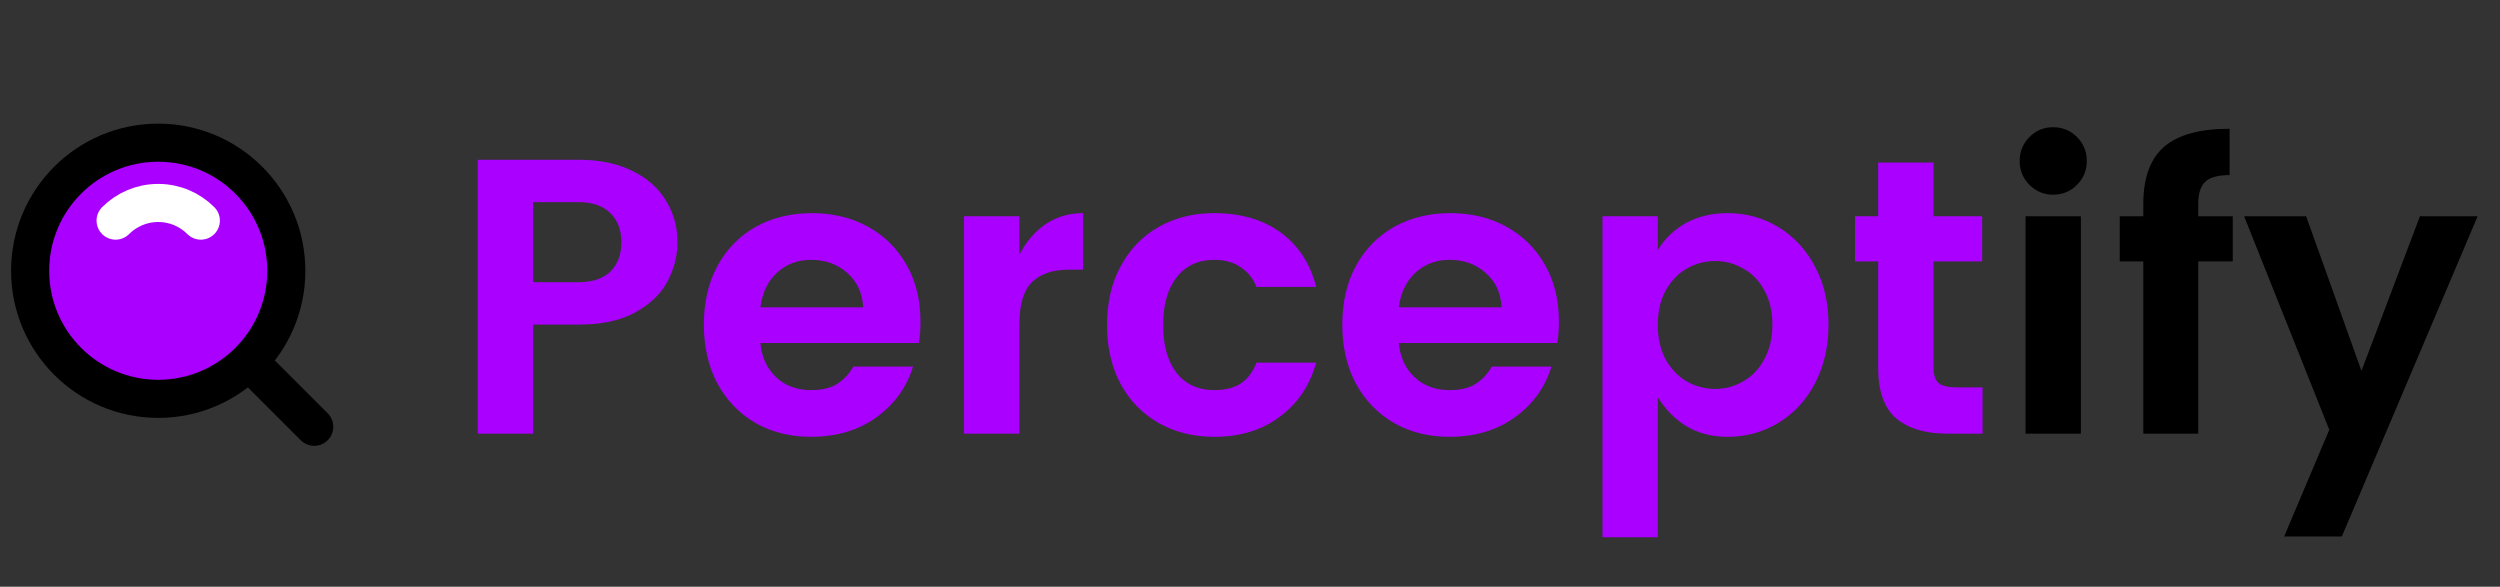 <svg width="196" height="46" viewBox="0 0 196 46" fill="none" xmlns="http://www.w3.org/2000/svg">
<rect x="0" y="0" width="196" height="46" fill="#333333" stroke="none"/>
<path d="M12.404 31.269C17.95 31.269 22.446 26.774 22.446 21.228C22.446 15.682 17.95 11.187 12.404 11.187C6.859 11.187 2.363 15.682 2.363 21.228C2.363 26.774 6.859 31.269 12.404 31.269Z" fill="#AA00FF" stroke="black" stroke-width="2.987" stroke-linejoin="round"/>
<path d="M15.745 17.296C14.89 16.441 13.709 15.912 12.404 15.912C11.099 15.912 9.918 16.441 9.063 17.296" stroke="white" stroke-width="2.987" stroke-linecap="round" stroke-linejoin="round"/>
<path d="M19.623 28.447L24.635 33.459" stroke="black" stroke-width="2.987" stroke-linecap="round" stroke-linejoin="round"/>
<path d="M41.792 25.447V34H37.454V12.526H45.361C47.022 12.526 48.438 12.823 49.607 13.418C50.776 13.992 51.648 14.772 52.222 15.756C52.817 16.72 53.114 17.797 53.114 18.986C53.114 20.032 52.858 21.048 52.345 22.032C51.853 22.996 51.022 23.806 49.853 24.463C48.704 25.119 47.207 25.447 45.361 25.447H41.792ZM45.361 22.125C46.448 22.125 47.279 21.848 47.853 21.294C48.427 20.72 48.715 19.951 48.715 18.986C48.715 18.023 48.427 17.264 47.853 16.71C47.279 16.136 46.448 15.848 45.361 15.848H41.792V22.125H45.361ZM72.165 25.232C72.165 25.827 72.124 26.38 72.042 26.893H59.613C59.715 28.001 60.125 28.893 60.843 29.57C61.561 30.247 62.474 30.585 63.581 30.585C64.443 30.585 65.13 30.421 65.643 30.093C66.156 29.765 66.576 29.313 66.904 28.739H71.58C71.088 30.359 70.135 31.682 68.719 32.708C67.304 33.733 65.591 34.246 63.581 34.246C61.961 34.246 60.515 33.887 59.243 33.169C57.972 32.431 56.977 31.405 56.259 30.093C55.541 28.76 55.182 27.211 55.182 25.447C55.182 23.683 55.541 22.145 56.259 20.832C56.977 19.52 57.972 18.505 59.243 17.787C60.536 17.069 62.002 16.71 63.643 16.71C65.284 16.71 66.74 17.058 68.012 17.756C69.304 18.453 70.319 19.448 71.057 20.74C71.796 22.012 72.165 23.509 72.165 25.232ZM67.673 24.093C67.612 22.965 67.191 22.063 66.412 21.386C65.653 20.709 64.71 20.371 63.581 20.371C62.535 20.371 61.643 20.709 60.905 21.386C60.187 22.063 59.756 22.965 59.613 24.093H67.673ZM79.919 19.971C80.452 18.945 81.139 18.146 81.98 17.571C82.841 16.997 83.816 16.71 84.903 16.71V21.14H83.826C82.534 21.14 81.559 21.468 80.903 22.125C80.247 22.76 79.919 23.868 79.919 25.447V34H75.581V16.956H79.919V19.971ZM95.188 16.71C97.26 16.71 98.993 17.212 100.387 18.217C101.782 19.222 102.715 20.648 103.187 22.494H98.511C98.244 21.837 97.834 21.325 97.28 20.956C96.726 20.566 96.029 20.371 95.188 20.371C93.937 20.371 92.953 20.832 92.235 21.755C91.537 22.658 91.189 23.899 91.189 25.478C91.189 27.057 91.537 28.308 92.235 29.231C92.953 30.134 93.937 30.585 95.188 30.585C96.049 30.585 96.747 30.411 97.28 30.062C97.813 29.713 98.224 29.17 98.511 28.431H103.187C102.695 30.216 101.741 31.631 100.326 32.677C98.931 33.723 97.219 34.246 95.188 34.246C93.568 34.246 92.122 33.887 90.85 33.169C89.579 32.452 88.584 31.436 87.866 30.124C87.148 28.79 86.789 27.242 86.789 25.478C86.789 23.714 87.148 22.176 87.866 20.863C88.584 19.53 89.579 18.505 90.85 17.787C92.122 17.069 93.568 16.71 95.188 16.71ZM122.219 25.232C122.219 25.827 122.178 26.38 122.096 26.893H109.667C109.769 28.001 110.179 28.893 110.897 29.57C111.615 30.247 112.528 30.585 113.635 30.585C114.497 30.585 115.184 30.421 115.697 30.093C116.209 29.765 116.63 29.313 116.958 28.739H121.634C121.142 30.359 120.188 31.682 118.773 32.708C117.358 33.733 115.645 34.246 113.635 34.246C112.015 34.246 110.569 33.887 109.297 33.169C108.026 32.431 107.031 31.405 106.313 30.093C105.595 28.76 105.236 27.211 105.236 25.447C105.236 23.683 105.595 22.145 106.313 20.832C107.031 19.52 108.026 18.505 109.297 17.787C110.59 17.069 112.056 16.71 113.697 16.71C115.338 16.71 116.794 17.058 118.066 17.756C119.358 18.453 120.373 19.448 121.111 20.74C121.85 22.012 122.219 23.509 122.219 25.232ZM117.727 24.093C117.666 22.965 117.245 22.063 116.466 21.386C115.707 20.709 114.763 20.371 113.635 20.371C112.589 20.371 111.697 20.709 110.959 21.386C110.241 22.063 109.81 22.965 109.667 24.093H117.727ZM135.449 16.71C136.905 16.71 138.238 17.079 139.448 17.817C140.658 18.556 141.612 19.591 142.309 20.925C143.007 22.237 143.355 23.745 143.355 25.447C143.355 27.15 143.007 28.678 142.309 30.031C141.612 31.364 140.658 32.4 139.448 33.139C138.238 33.877 136.905 34.246 135.449 34.246C134.218 34.246 133.141 33.969 132.218 33.416C131.316 32.862 130.567 32.103 129.972 31.139V42.122H125.635V16.956H129.972V19.602C130.526 18.699 131.265 17.992 132.188 17.479C133.131 16.966 134.218 16.71 135.449 16.71ZM134.464 20.463C133.685 20.463 132.946 20.658 132.249 21.048C131.572 21.438 131.019 22.012 130.588 22.771C130.178 23.529 129.972 24.432 129.972 25.478C129.972 26.524 130.178 27.427 130.588 28.185C131.019 28.944 131.572 29.518 132.249 29.908C132.946 30.298 133.685 30.493 134.464 30.493C135.244 30.493 135.972 30.298 136.649 29.908C137.346 29.518 137.9 28.944 138.31 28.185C138.741 27.406 138.956 26.493 138.956 25.447C138.956 24.401 138.741 23.499 138.31 22.74C137.9 21.981 137.346 21.417 136.649 21.048C135.972 20.658 135.244 20.463 134.464 20.463ZM155.432 30.37V34H152.693C150.95 34 149.607 33.6 148.663 32.8C147.72 32 147.248 30.677 147.248 28.831V20.494H145.433V16.956H147.248V12.741H151.586V16.956H155.401V20.494H151.586V28.831C151.586 29.385 151.719 29.785 151.986 30.031C152.252 30.257 152.714 30.37 153.37 30.37H155.432Z" fill="#AA00FF"/>
<path d="M158.342 12.618C158.342 11.88 158.598 11.254 159.111 10.741C159.624 10.229 160.239 9.972 160.957 9.972C161.695 9.972 162.321 10.229 162.834 10.741C163.347 11.254 163.603 11.88 163.603 12.618C163.603 13.356 163.347 13.982 162.834 14.495C162.321 15.008 161.695 15.264 160.957 15.264C160.239 15.264 159.624 15.008 159.111 14.495C158.598 13.982 158.342 13.356 158.342 12.618ZM163.141 16.956V34H158.804V16.956H163.141ZM175.048 20.494H172.341V34H168.034V20.494H166.188V16.956H168.034V16.002C168.034 13.951 168.577 12.454 169.664 11.511C170.751 10.567 172.464 10.095 174.802 10.095V13.726C173.9 13.726 173.264 13.9 172.895 14.249C172.525 14.597 172.341 15.182 172.341 16.002V16.956H175.048V20.494ZM180.801 16.956L185.139 29.078L189.723 16.956H194.245L183.6 42.06H179.078L182.616 33.692L175.94 16.956H180.801Z" fill="black"/>
</svg>
